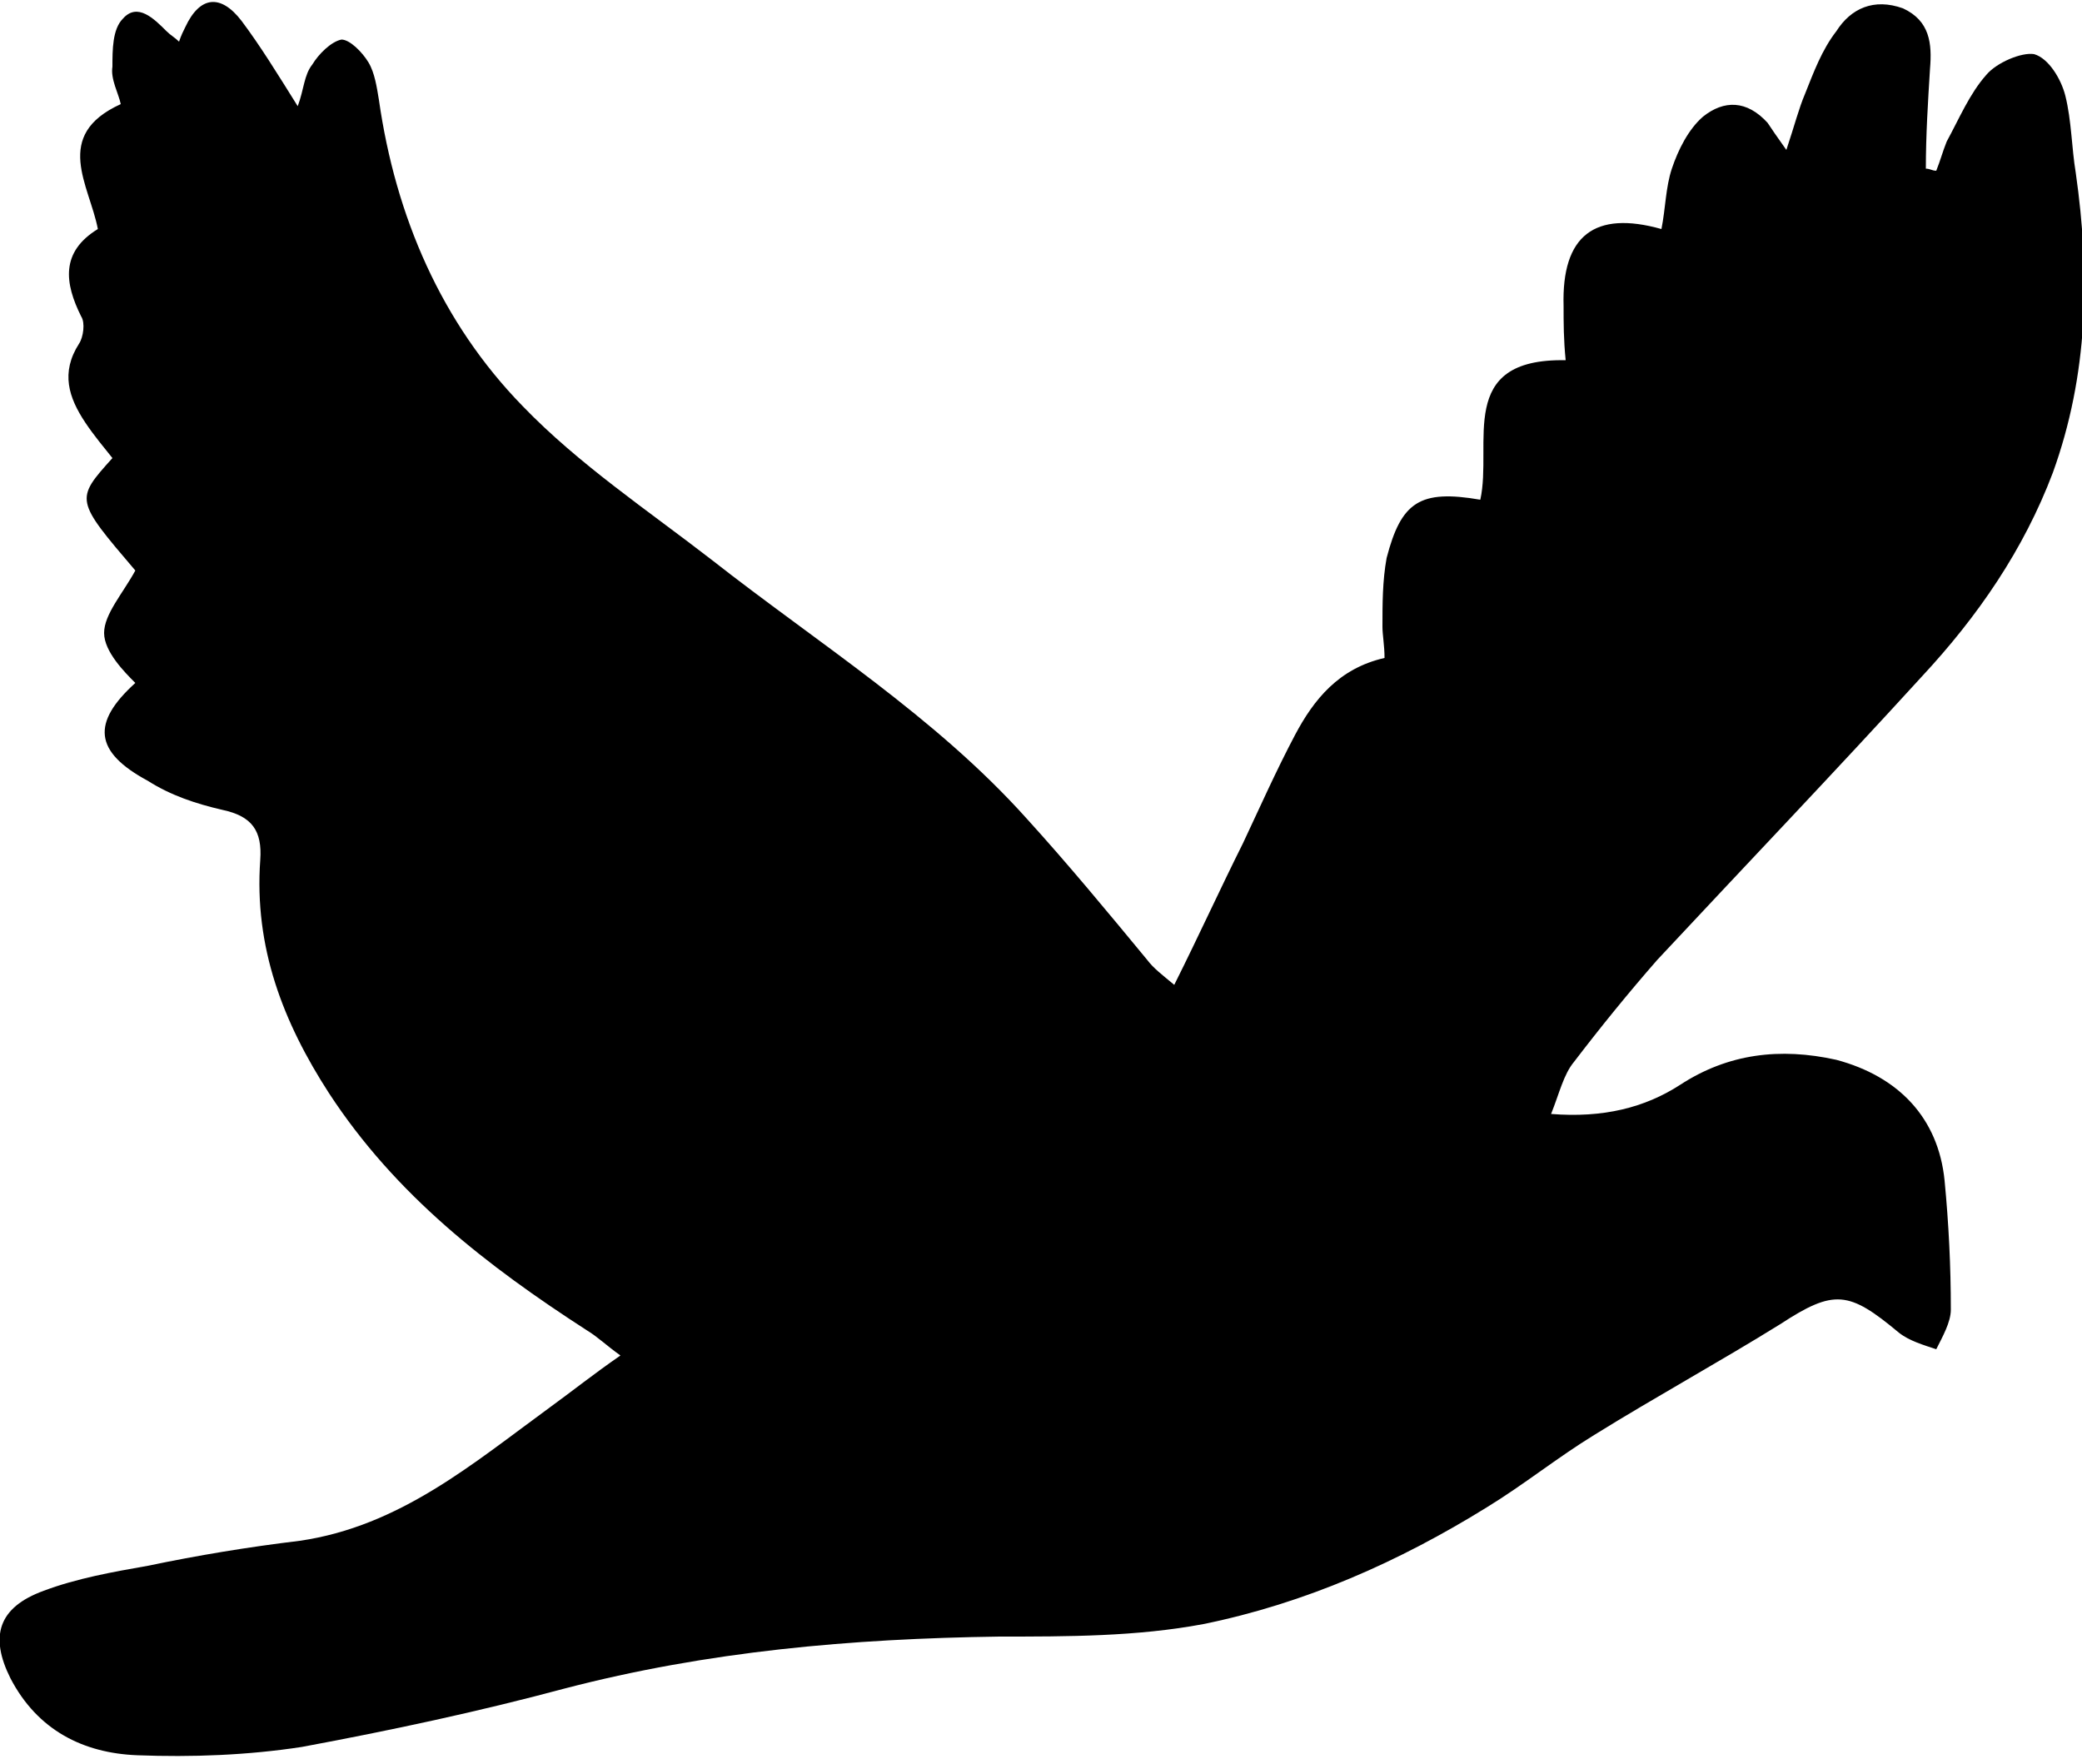 <?xml version="1.0" encoding="utf-8"?>
<!-- Generator: Adobe Illustrator 19.2.1, SVG Export Plug-In . SVG Version: 6.00 Build 0)  -->
<!DOCTYPE svg PUBLIC "-//W3C//DTD SVG 1.1//EN" "http://www.w3.org/Graphics/SVG/1.1/DTD/svg11.dtd">
<svg version="1.1" id="Layer_1" xmlns="http://www.w3.org/2000/svg" xmlns:xlink="http://www.w3.org/1999/xlink" x="0px" y="0px"
	 width="100px" height="84.7px" viewBox="0 0 100 84.7" style="enable-background:new 0 0 100 84.7;" xml:space="preserve">
<g>
	<path d="M6.5,27.4C3.6,24,3.6,24,5.4,22c-0.4-0.5-0.9-1.1-1.3-1.7c-0.8-1.2-1.2-2.4-0.3-3.8c0.2-0.3,0.3-1,0.1-1.3
		c-0.8-1.6-1-3.1,0.8-4.2c-0.4-2.1-2.2-4.5,1.1-6C5.7,4.5,5.3,3.8,5.4,3.2c0-0.8,0-1.8,0.5-2.3c0.7-0.8,1.5,0,2.1,0.6
		c0.2,0.2,0.4,0.3,0.6,0.5c0.1-0.3,0.2-0.5,0.3-0.7c0.7-1.5,1.7-1.6,2.7-0.3c0.9,1.2,1.7,2.5,2.7,4.1c0.3-0.8,0.3-1.5,0.7-2
		c0.3-0.5,0.9-1.1,1.4-1.2c0.4,0,1,0.6,1.3,1.1c0.3,0.5,0.4,1.2,0.5,1.8c0.8,5.6,3,10.7,6.9,14.7c2.7,2.8,6,5,9.1,7.4
		c5.1,4,10.7,7.5,15.1,12.4c2,2.2,3.9,4.5,5.8,6.8c0.3,0.4,0.7,0.7,1.3,1.2c1.2-2.4,2.2-4.6,3.3-6.8c0.8-1.7,1.6-3.5,2.5-5.2
		c0.9-1.7,2.1-3.2,4.3-3.7c0-0.6-0.1-1.1-0.1-1.5c0-1.1,0-2.2,0.2-3.3c0.7-2.7,1.6-3.3,4.5-2.8c0.6-2.7-1.2-6.8,4.1-6.7
		c-0.1-1-0.1-1.8-0.1-2.6c-0.1-3.4,1.5-4.6,4.7-3.7C80,10,80,9,80.3,8.1c0.3-0.9,0.8-1.9,1.5-2.5c1-0.8,2.1-0.8,3.1,0.3
		c0.2,0.3,0.4,0.6,0.9,1.3c0.4-1.2,0.6-2,0.9-2.7c0.4-1,0.8-2.1,1.5-3c0.7-1.1,1.8-1.6,3.2-1.1c1.3,0.6,1.4,1.7,1.3,2.9
		c-0.1,1.6-0.2,3.2-0.2,4.8c0.2,0,0.3,0.1,0.5,0.1c0.2-0.5,0.3-0.9,0.5-1.4c0.6-1.1,1.1-2.3,1.9-3.2c0.5-0.6,1.7-1.1,2.3-1
		c0.7,0.2,1.3,1.2,1.5,2c0.3,1.2,0.3,2.5,0.5,3.7c0.7,4.9,0.6,9.7-1.1,14.4c-1.4,3.7-3.6,6.9-6.3,9.8c-4.2,4.6-8.5,9.1-12.7,13.6
		c-1.4,1.6-2.7,3.2-4,4.9c-0.5,0.6-0.7,1.5-1.1,2.5c2.5,0.2,4.5-0.3,6.2-1.4c2.3-1.5,4.8-1.8,7.5-1.2c3,0.8,4.9,2.8,5.2,5.8
		c0.2,2.1,0.3,4.1,0.3,6.2c0,0.6-0.4,1.3-0.7,1.9c-0.6-0.2-1.3-0.4-1.8-0.8c-2.4-2-3.1-2.1-5.7-0.4c-2.9,1.8-6,3.5-8.9,5.3
		c-1.8,1.1-3.4,2.4-5.2,3.5c-4.2,2.6-8.7,4.6-13.6,5.6c-3.2,0.6-6.5,0.6-9.8,0.6c-7.1,0.1-14,0.7-20.9,2.5c-4.1,1.1-8.3,2-12.6,2.8
		c-2.6,0.4-5.3,0.5-7.9,0.4c-2.6-0.1-4.8-1.2-6.1-3.7c-1-2-0.6-3.4,1.6-4.2c1.6-0.6,3.3-0.9,5-1.2c2.4-0.5,4.8-0.9,7.3-1.2
		c4.8-0.7,8.3-3.7,12-6.4c1.1-0.8,2.1-1.6,3.4-2.5c-0.7-0.5-1.1-0.9-1.6-1.2c-4.8-3.1-9.2-6.5-12.4-11.4c-2.2-3.4-3.6-7-3.3-11.2
		c0.1-1.4-0.4-2.1-1.8-2.4c-1.3-0.3-2.5-0.7-3.6-1.4c-2.6-1.4-2.7-2.8-0.6-4.7C6,32.3,5,31.3,5,30.4C5,29.5,5.9,28.5,6.5,27.4z"/>
</g>
</svg>
